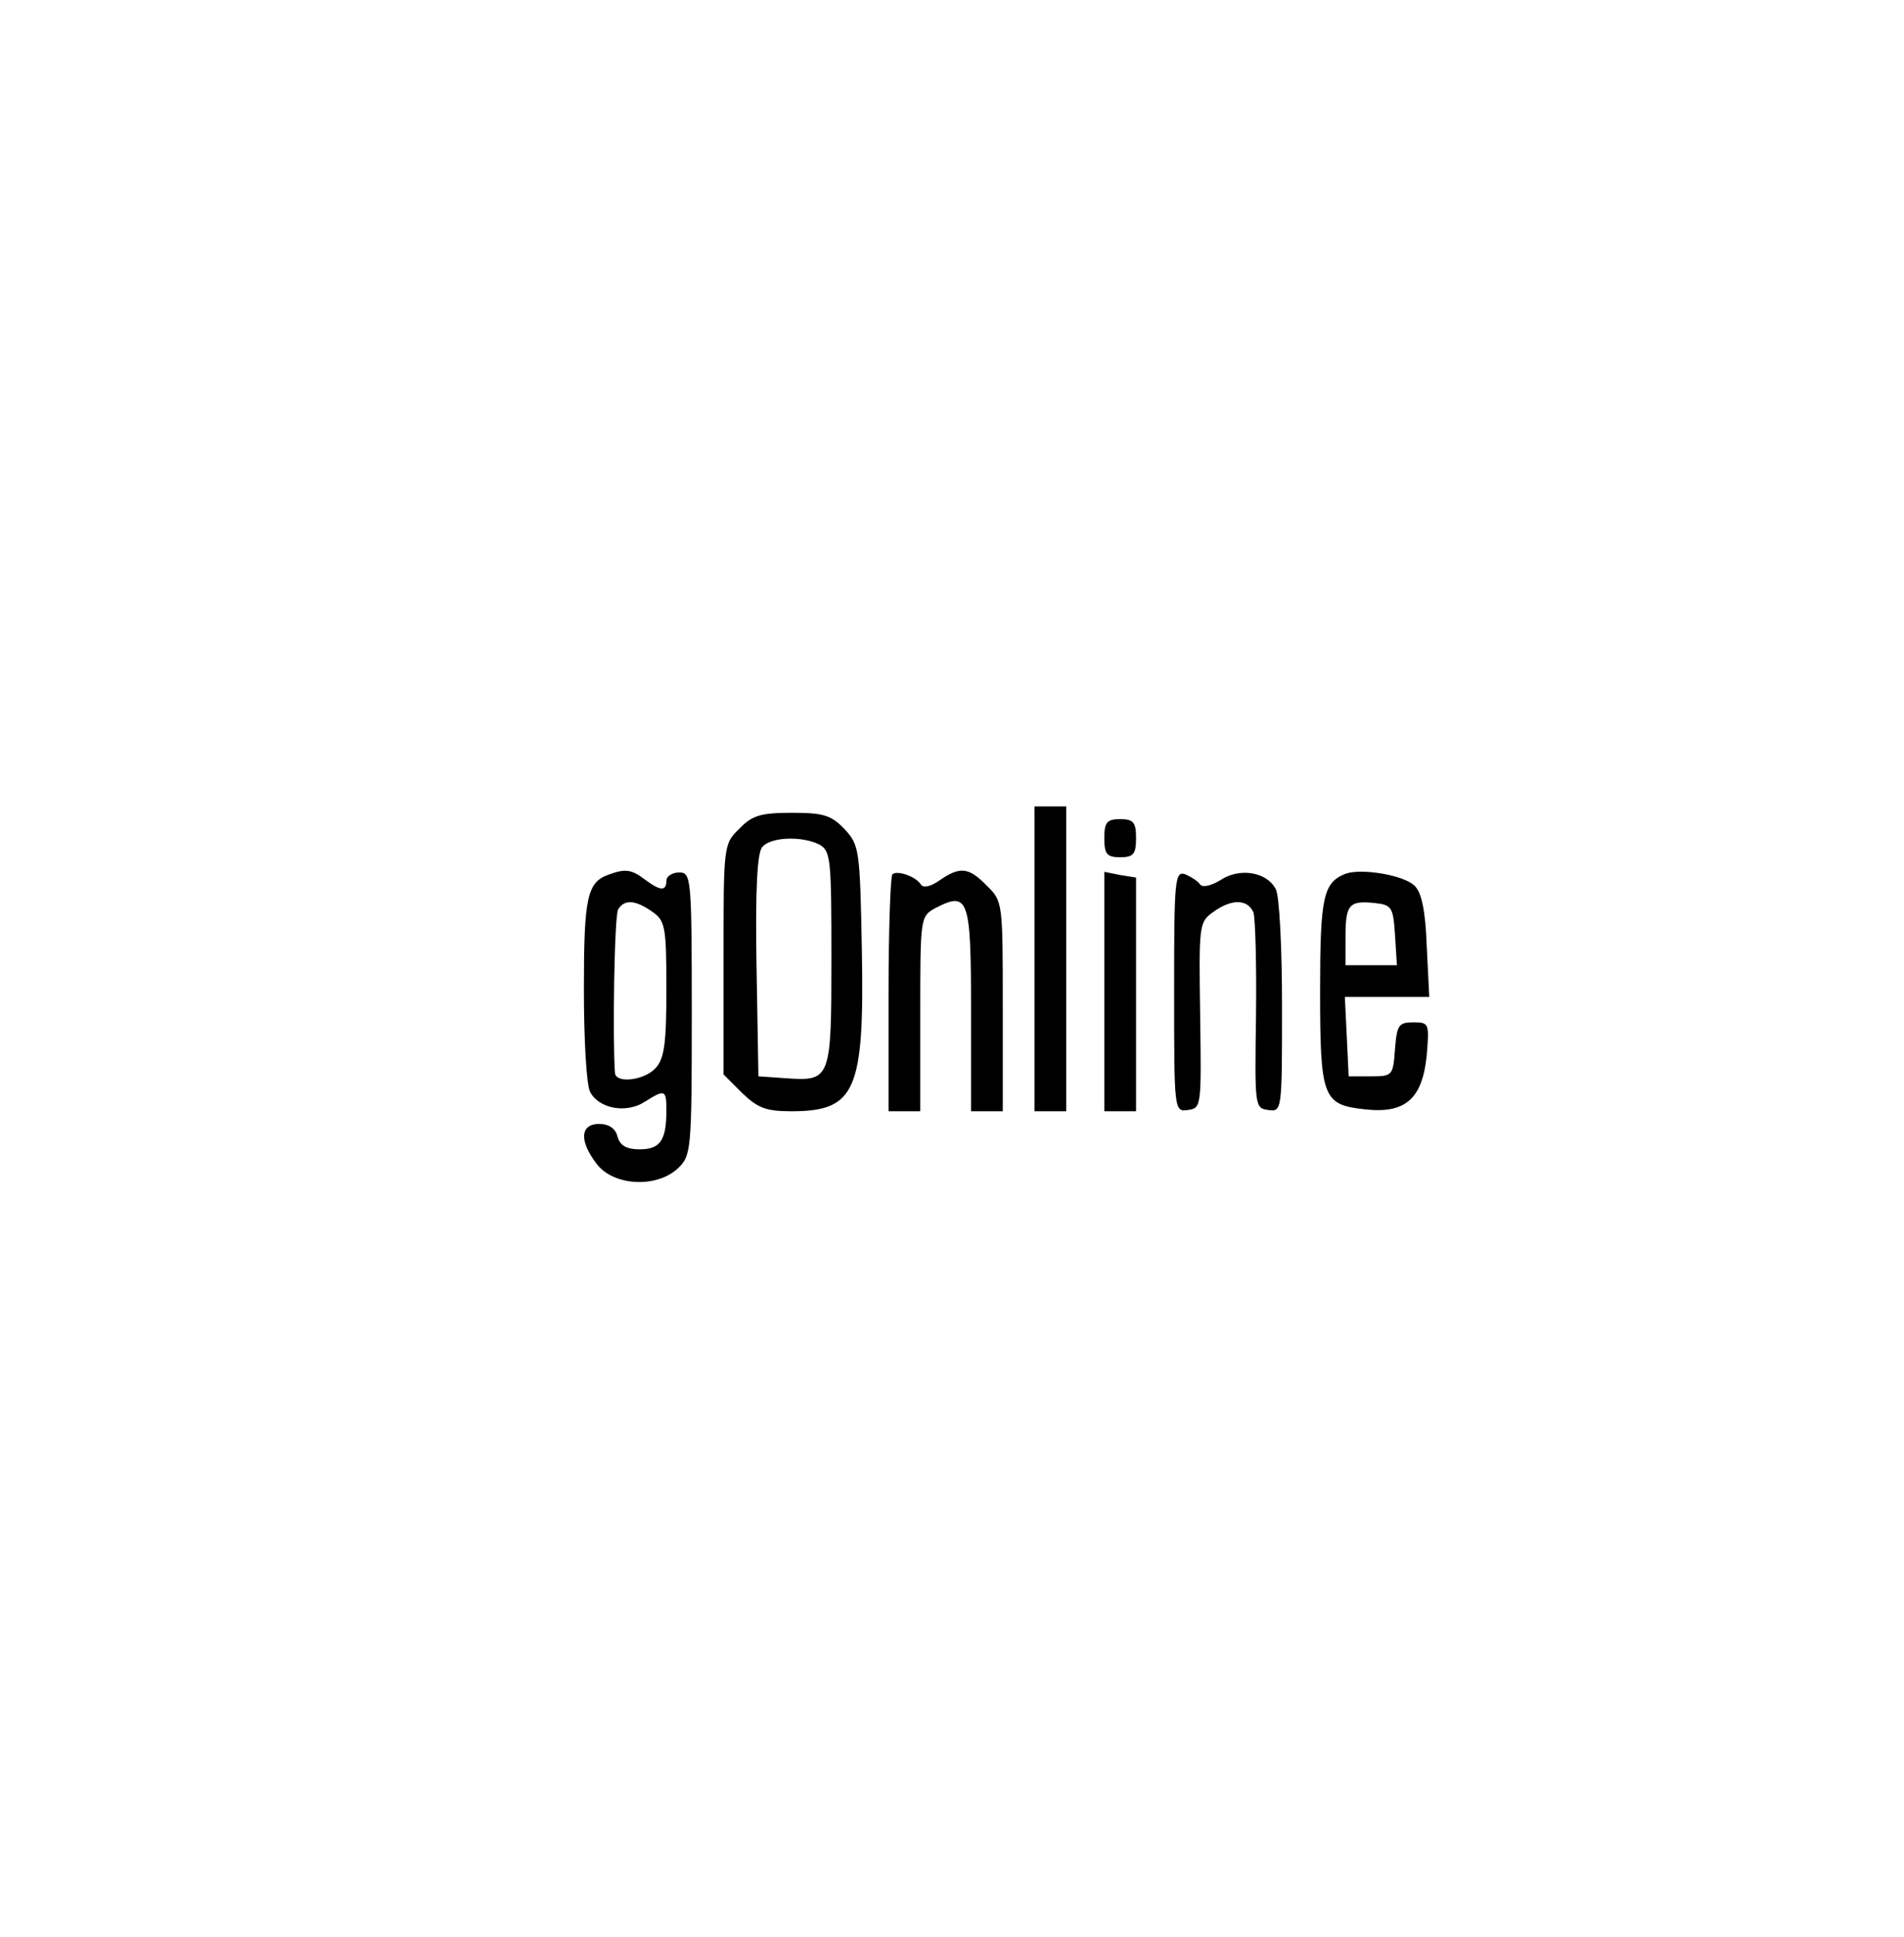 <?xml version="1.0" standalone="no"?>
<!DOCTYPE svg PUBLIC "-//W3C//DTD SVG 20010904//EN"
 "http://www.w3.org/TR/2001/REC-SVG-20010904/DTD/svg10.dtd">
<svg version="1.0" xmlns="http://www.w3.org/2000/svg"
 width="300pt" height="305pt" viewBox="0 0 300 305"
 preserveAspectRatio="xMidYMid meet">
<g transform="translate(0,305) scale(0.1,-0.1)"
fill="#000000" stroke="none">
<path d="M1630 1540 l0 -240 25 0 25 0 0 240 0 240 -25 0 -25 0 0 -240z"/>
<path d="M1165 1745 c-25 -24 -25 -26 -25 -205 l0 -182 29 -29 c25 -24 38 -29
78 -29 101 0 115 32 111 253 -3 159 -4 166 -27 191 -21 22 -33 26 -83 26 -49
0 -63 -4 -83 -25z m126 -25 c18 -10 19 -23 19 -179 0 -191 -1 -194 -72 -189
l-43 3 -3 174 c-2 119 1 178 9 187 13 16 62 18 90 4z"/>
<path d="M1740 1730 c0 -25 4 -30 25 -30 21 0 25 5 25 30 0 25 -4 30 -25 30
-21 0 -25 -5 -25 -30z"/>
<path d="M960 1673 c-35 -12 -40 -35 -40 -181 0 -79 4 -152 10 -162 14 -26 57
-34 86 -15 32 20 34 19 34 -14 0 -47 -10 -61 -42 -61 -21 0 -31 6 -35 20 -3
13 -14 20 -29 20 -30 0 -32 -27 -3 -64 27 -34 94 -37 127 -6 21 20 22 27 22
243 0 216 -1 223 -20 223 -11 0 -20 -6 -20 -13 0 -17 -10 -16 -34 2 -21 16
-31 17 -56 8z m68 -59 c20 -14 22 -23 22 -121 0 -85 -3 -110 -17 -125 -17 -19
-62 -25 -64 -8 -4 53 -1 249 5 258 10 16 27 15 54 -4z"/>
<path d="M1406 1673 c-3 -4 -6 -89 -6 -190 l0 -183 25 0 25 0 0 153 c0 152 0
154 24 167 52 27 56 15 56 -160 l0 -160 25 0 25 0 0 165 c0 163 0 166 -25 190
-28 29 -42 31 -74 9 -14 -10 -26 -13 -30 -7 -8 13 -38 23 -45 16z"/>
<path d="M1740 1489 l0 -189 25 0 25 0 0 184 0 184 -25 4 -25 5 0 -188z"/>
<path d="M1850 1489 c0 -189 0 -190 22 -187 21 3 21 6 19 149 -2 143 -2 147
21 163 29 21 54 20 63 -1 3 -10 5 -83 4 -163 -2 -142 -2 -145 19 -148 22 -3
22 -2 22 163 0 91 -4 175 -10 185 -14 27 -57 34 -87 14 -15 -9 -28 -12 -32 -7
-3 5 -14 12 -23 16 -17 6 -18 -7 -18 -184z"/>
<path d="M2120 1674 c-35 -14 -40 -36 -40 -184 0 -169 4 -180 71 -187 63 -7
90 16 97 85 4 50 4 52 -21 52 -23 0 -26 -4 -29 -42 -3 -42 -4 -43 -38 -43
l-35 0 -3 63 -3 62 67 0 66 0 -4 80 c-2 56 -8 84 -19 95 -17 17 -84 28 -109
19z m78 -96 l3 -48 -40 0 -41 0 0 43 c0 52 5 59 45 55 28 -3 30 -6 33 -50z"/>
</g>
</svg>
